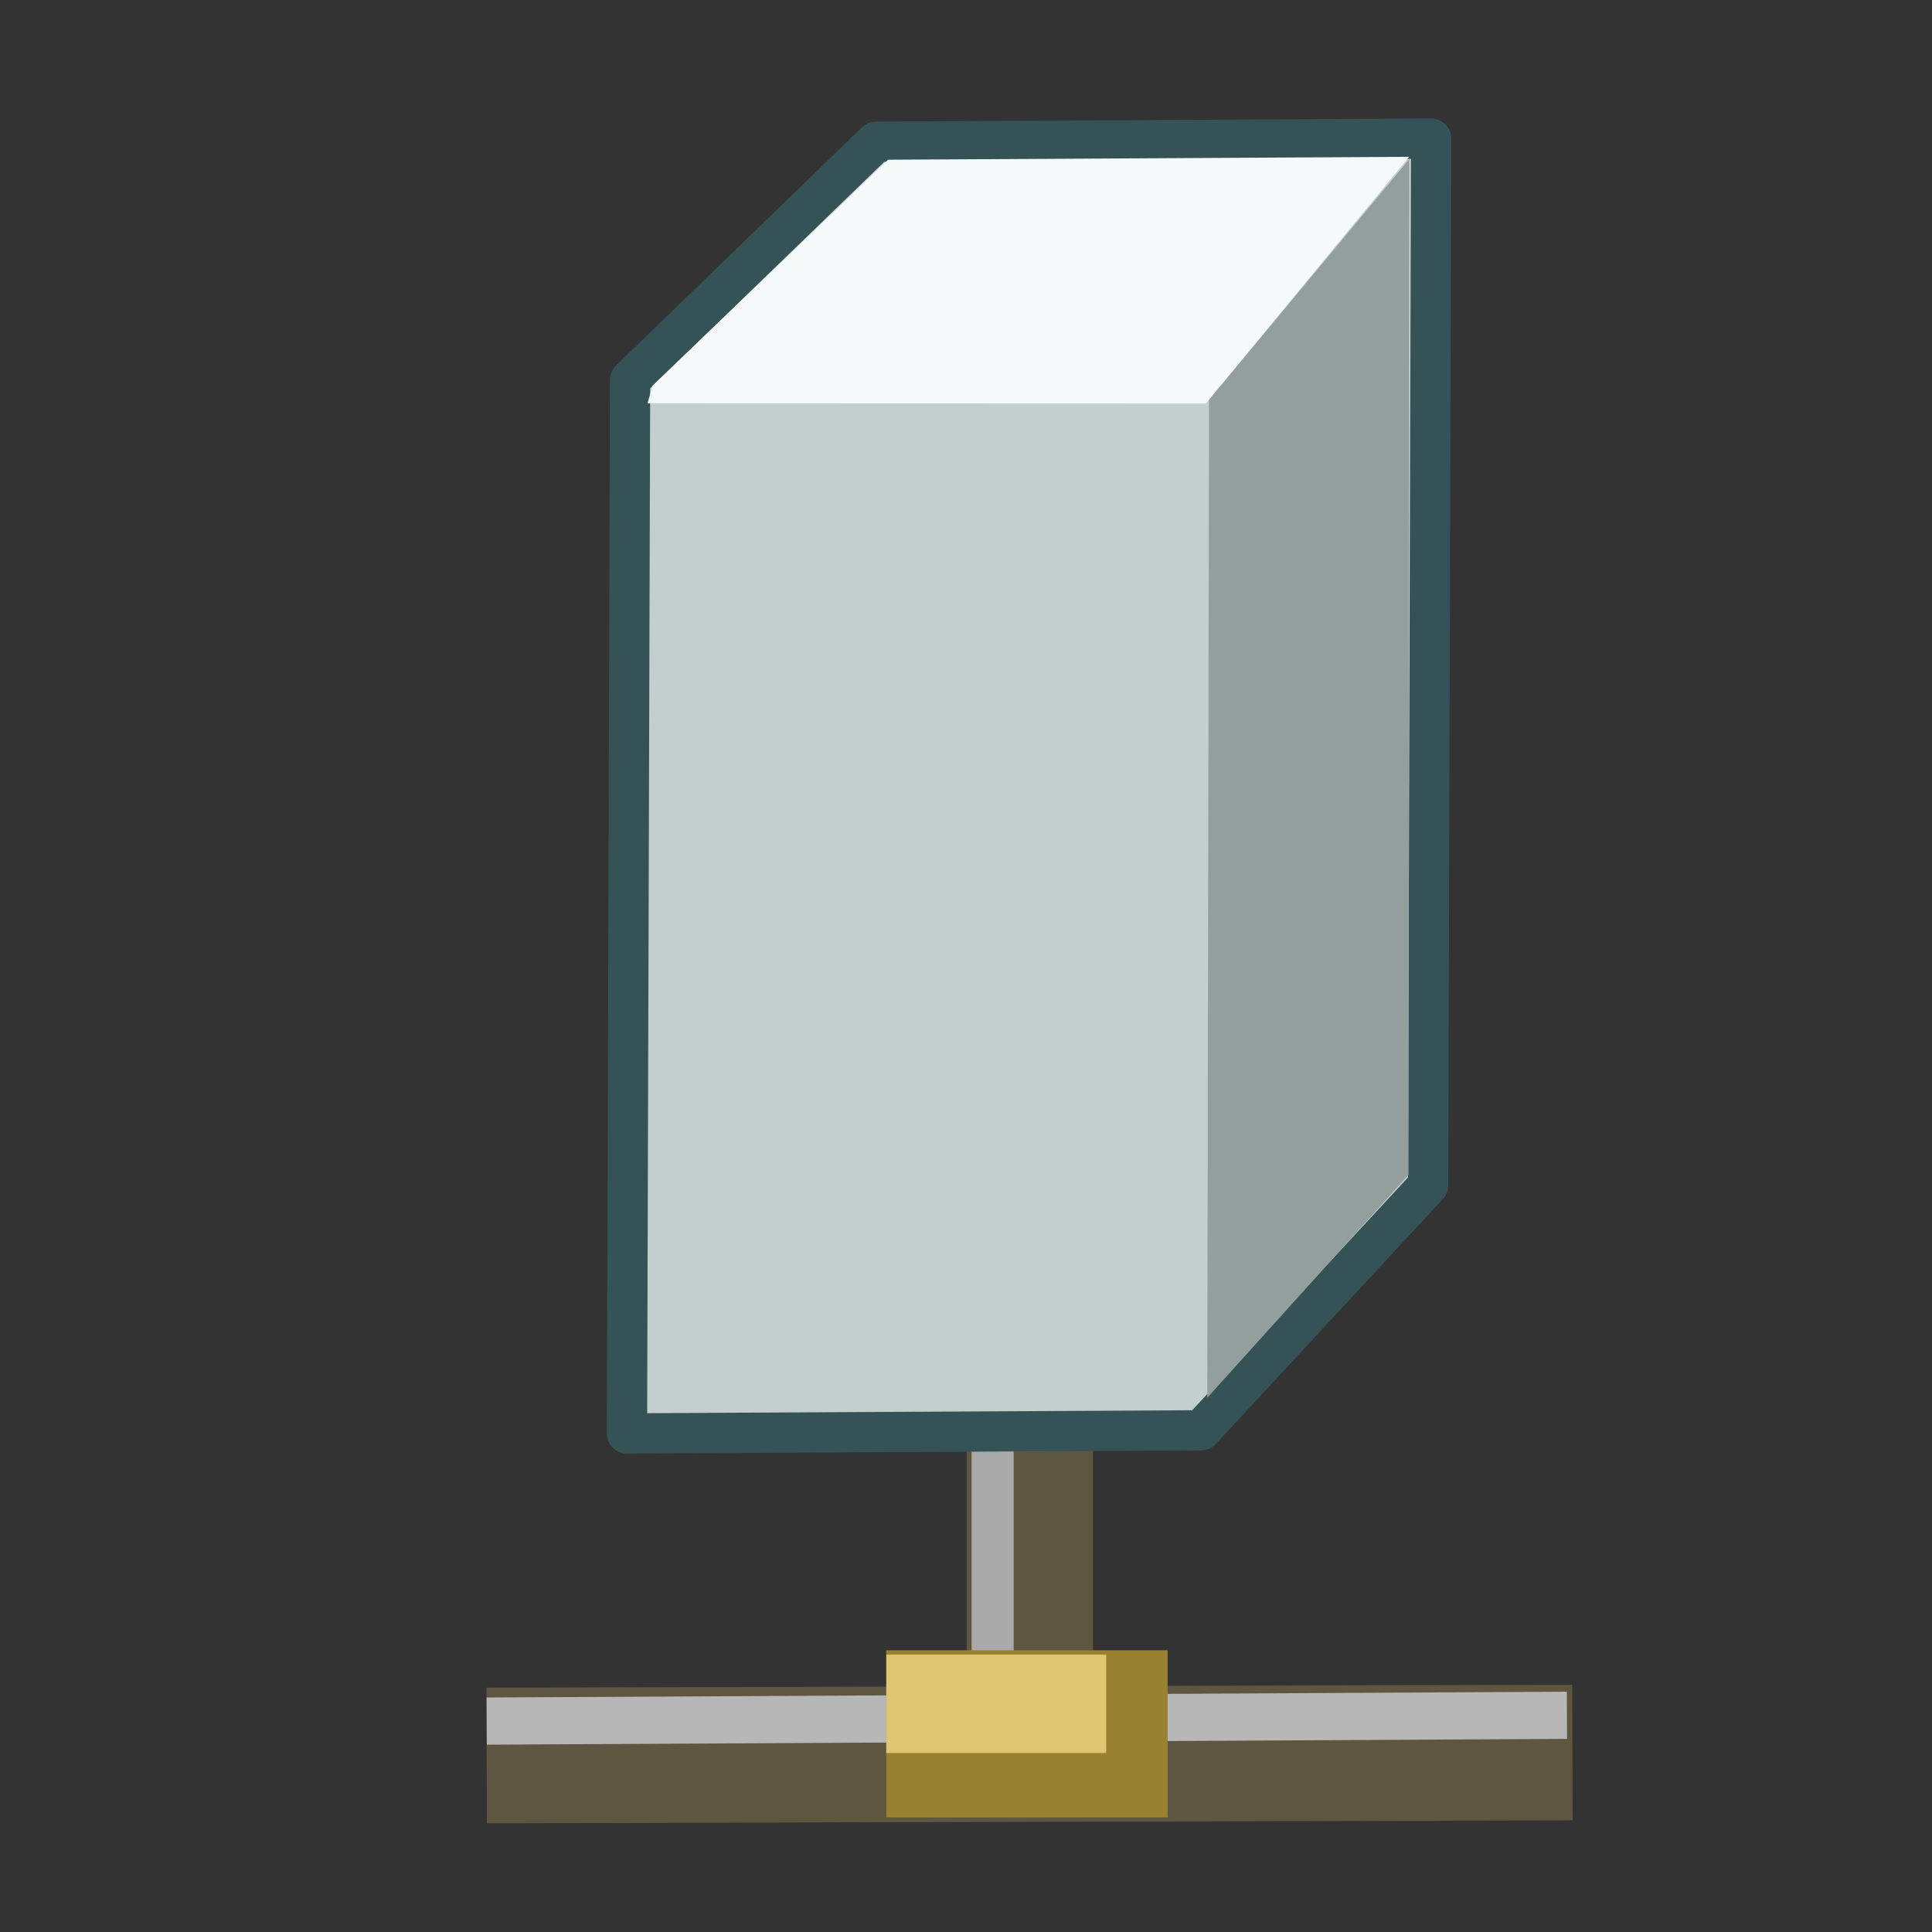 <?xml version="1.0" encoding="UTF-8" standalone="no"?>
<!-- Created with Inkscape (http://www.inkscape.org/) -->

<svg
   xmlns:dc="http://purl.org/dc/elements/1.1/"
   xmlns:cc="http://creativecommons.org/ns#"
   xmlns:rdf="http://www.w3.org/1999/02/22-rdf-syntax-ns#"
   xmlns:svg="http://www.w3.org/2000/svg"
   xmlns="http://www.w3.org/2000/svg"
   xmlns:sodipodi="http://sodipodi.sourceforge.net/DTD/sodipodi-0.dtd"
   xmlns:inkscape="http://www.inkscape.org/namespaces/inkscape"
   width="48"
   height="48"
   id="svg2300"
   sodipodi:version="0.32"
   inkscape:version="0.47 r22583"
   version="1.0"
   sodipodi:docname="server.svg"
   inkscape:output_extension="org.inkscape.output.svg.inkscape"
   sodipodi:modified="true"
   inkscape:export-filename="48x48\server.png"
   inkscape:export-xdpi="90"
   inkscape:export-ydpi="90">
  <rect width="100%" height="100%" fill="#333333" stroke="none"/>
  <defs
     id="defs2302">
    <inkscape:perspective
       sodipodi:type="inkscape:persp3d"
       inkscape:vp_x="0 : 45 : 1"
       inkscape:vp_y="0 : 1000 : 0"
       inkscape:vp_z="90 : 45 : 1"
       inkscape:persp3d-origin="45 : 30 : 1"
       id="perspective21" />
    <clipPath
       clipPathUnits="userSpaceOnUse"
       id="clipPath5889">
      <path
         inkscape:export-ydpi="20.608969"
         inkscape:export-xdpi="20.608969"
         inkscape:export-filename="C:\bfiles\Projects\FileZilla toolbar\path6567.png"
         sodipodi:nodetypes="ccccccc"
         id="path5891"
         d="m 114.868,215.18 0.011,40.66 46.185,-4.7e-4 -0.026,-38.095 -10.033,-7.856 -36.115,-0.021 -0.022,5.312 z"
         style="fill:none;stroke:#ee4747;stroke-width:0.27;stroke-linecap:butt;stroke-linejoin:round;stroke-miterlimit:4;stroke-opacity:1;stroke-dasharray:none" />
    </clipPath>
    <inkscape:perspective
       id="perspective2835"
       inkscape:persp3d-origin="0.5 : 0.33333333 : 1"
       inkscape:vp_z="1 : 0.5 : 1"
       inkscape:vp_y="0 : 1000 : 0"
       inkscape:vp_x="0 : 0.5 : 1"
       sodipodi:type="inkscape:persp3d" />
    <inkscape:perspective
       id="perspective2862"
       inkscape:persp3d-origin="0.5 : 0.33333333 : 1"
       inkscape:vp_z="1 : 0.5 : 1"
       inkscape:vp_y="0 : 1000 : 0"
       inkscape:vp_x="0 : 0.5 : 1"
       sodipodi:type="inkscape:persp3d" />
    <inkscape:perspective
       id="perspective2854"
       inkscape:persp3d-origin="0.5 : 0.33333333 : 1"
       inkscape:vp_z="1 : 0.5 : 1"
       inkscape:vp_y="0 : 1000 : 0"
       inkscape:vp_x="0 : 0.5 : 1"
       sodipodi:type="inkscape:persp3d" />
    <inkscape:perspective
       id="perspective3662"
       inkscape:persp3d-origin="0.5 : 0.33333333 : 1"
       inkscape:vp_z="1 : 0.5 : 1"
       inkscape:vp_y="0 : 1000 : 0"
       inkscape:vp_x="0 : 0.5 : 1"
       sodipodi:type="inkscape:persp3d" />
  </defs>
  <sodipodi:namedview
     id="base"
     pagecolor="#ffffff"
     bordercolor="#666666"
     borderopacity="1.0"
     gridtolerance="10000"
     guidetolerance="10"
     objecttolerance="10"
     inkscape:pageopacity="0.0"
     inkscape:pageshadow="2"
     inkscape:zoom="12.979167"
     inkscape:cx="24"
     inkscape:cy="24"
     inkscape:document-units="px"
     inkscape:current-layer="layer1"
     width="1in"
     height="1in"
     units="in"
     showgrid="true"
     gridanglex="0.333in"
     gridanglez="0.333in"
     grid_units="in"
     inkscape:window-width="1052"
     inkscape:window-height="875"
     inkscape:window-x="346"
     inkscape:window-y="55"
     inkscape:grid-bbox="false"
     inkscape:snap-grids="false"
     showguides="true"
     inkscape:guide-bbox="true"
     inkscape:window-maximized="0">
    <inkscape:grid
       id="GridFromPre046Settings"
       type="xygrid"
       originx="0px"
       originy="0px"
       spacingx="1px"
       spacingy="1px"
       color="#0000ff"
       empcolor="#0000ff"
       opacity="0.2"
       empopacity="0.4"
       empspacing="3"
       units="px"
       visible="true"
       enabled="true"
       snapvisiblegridlinesonly="false" />
  </sodipodi:namedview>
  <g
     inkscape:label="Layer 1"
     inkscape:groupmode="layer"
     id="layer1"
     transform="translate(0,-42)">
    <g
       id="g3729"
       transform="translate(-49.002,-2.157)">
      <path
         id="path2329"
         d="m 31.272,72.817 0,5.204"
         style="fill:none;stroke:#ffffff;stroke-width:2.116;stroke-linecap:butt;stroke-linejoin:miter;stroke-miterlimit:4;stroke-opacity:1;stroke-dasharray:none" />
      <path
         id="path2331"
         d="m 33.255,72.941 0,5.204"
         style="fill:none;stroke:#5e5640;stroke-width:3;stroke-linecap:butt;stroke-linejoin:miter;stroke-miterlimit:4;stroke-opacity:1;stroke-dasharray:none" />
      <path
         id="path2333"
         d="M 19.872,77.526 46.142,77.278"
         style="fill:none;stroke:#ffffff;stroke-width:1.53;stroke-linecap:butt;stroke-linejoin:miter;stroke-miterlimit:4;stroke-opacity:1;stroke-dasharray:none" />
      <path
         id="path2335"
         d="M 19.872,78.641 46.142,78.393"
         style="fill:none;stroke:#5e5640;stroke-width:3;stroke-linecap:butt;stroke-linejoin:miter;stroke-miterlimit:4;stroke-opacity:1;stroke-dasharray:none" />
      <rect
         y="76.015"
         x="28.812"
         height="4.358"
         width="7.408"
         id="rect2343"
         style="fill:#988131;fill-opacity:1;stroke:none" />
      <rect
         style="fill:#dfc672;fill-opacity:1;stroke:none"
         id="rect2345"
         width="4.493"
         height="2.566"
         x="29.526"
         y="76.728" />
    </g>
    <g
       id="g3712"
       transform="translate(-18.029,15.255)">
      <path
         id="path5600"
         d="m 43.615,62.203 0,8.72"
         style="fill:none;stroke:#5e5640;stroke-width:3.138;stroke-linecap:butt;stroke-linejoin:miter;stroke-miterlimit:4;stroke-opacity:1;stroke-dasharray:none" />
      <path
         id="path5598"
         d="m 42.691,61.995 0,8.72"
         style="fill:none;stroke:#a9a9a9;stroke-width:1.046;stroke-linecap:butt;stroke-linejoin:miter;stroke-miterlimit:4;stroke-opacity:1;stroke-dasharray:none" />
      <path
         sodipodi:nodetypes="cc"
         id="path5604"
         d="M 30.121,70.36 57.096,70.286"
         style="fill:none;stroke:#5e5640;stroke-width:3.37;stroke-linecap:butt;stroke-linejoin:miter;stroke-miterlimit:4;stroke-opacity:1;stroke-dasharray:none" />
      <path
         sodipodi:nodetypes="cc"
         id="path5602"
         d="M 30.121,69.505 56.959,69.361"
         style="fill:none;stroke:#b7b7b7;stroke-width:1.172;stroke-linecap:butt;stroke-linejoin:miter;stroke-miterlimit:4;stroke-opacity:1;stroke-dasharray:none" />
      <rect
         y="67.746"
         x="40.048"
         height="4.152"
         width="6.991"
         id="rect5612"
         style="fill:#988131;fill-opacity:1;stroke:none" />
      <rect
         style="fill:#dfc672;fill-opacity:1;stroke:none"
         id="rect5614"
         width="5.463"
         height="2.445"
         x="40.049"
         y="67.853" />
    </g>
    <path
       style="fill:#c3cfcd;fill-opacity:1;stroke:#355357;stroke-width:1;stroke-linecap:round;stroke-linejoin:round;stroke-miterlimit:4;stroke-opacity:1;stroke-dasharray:none"
       d="m 21.766,45.521 13.791,-0.077 -0.077,26.007 -5.64,6.085 -14.263,0.077 0.077,-26.175 6.112,-5.918 3e-5,0 z"
       id="path2337"
       sodipodi:nodetypes="cccccccc" />
    <path
       style="fill:#f5f9f9;fill-opacity:1;fill-rule:evenodd;stroke:none"
       d="m 22.063,45.968 12.948,-0.072 -5.05,6.129 -13.872,-0.005 0.12,-0.436 5.854,-5.615 0,-2.43e-4 z"
       id="path2339"
       sodipodi:nodetypes="ccccccc" />
    <path
       sodipodi:nodetypes="ccccc"
       style="fill:#939f9d;fill-opacity:1;fill-rule:evenodd;stroke:none"
       d="m 30.038,51.931 4.973,-5.975 -0.017,25.231 -5,5.54 0.044,-24.795 z"
       id="path2341" />
  </g>
</svg>
